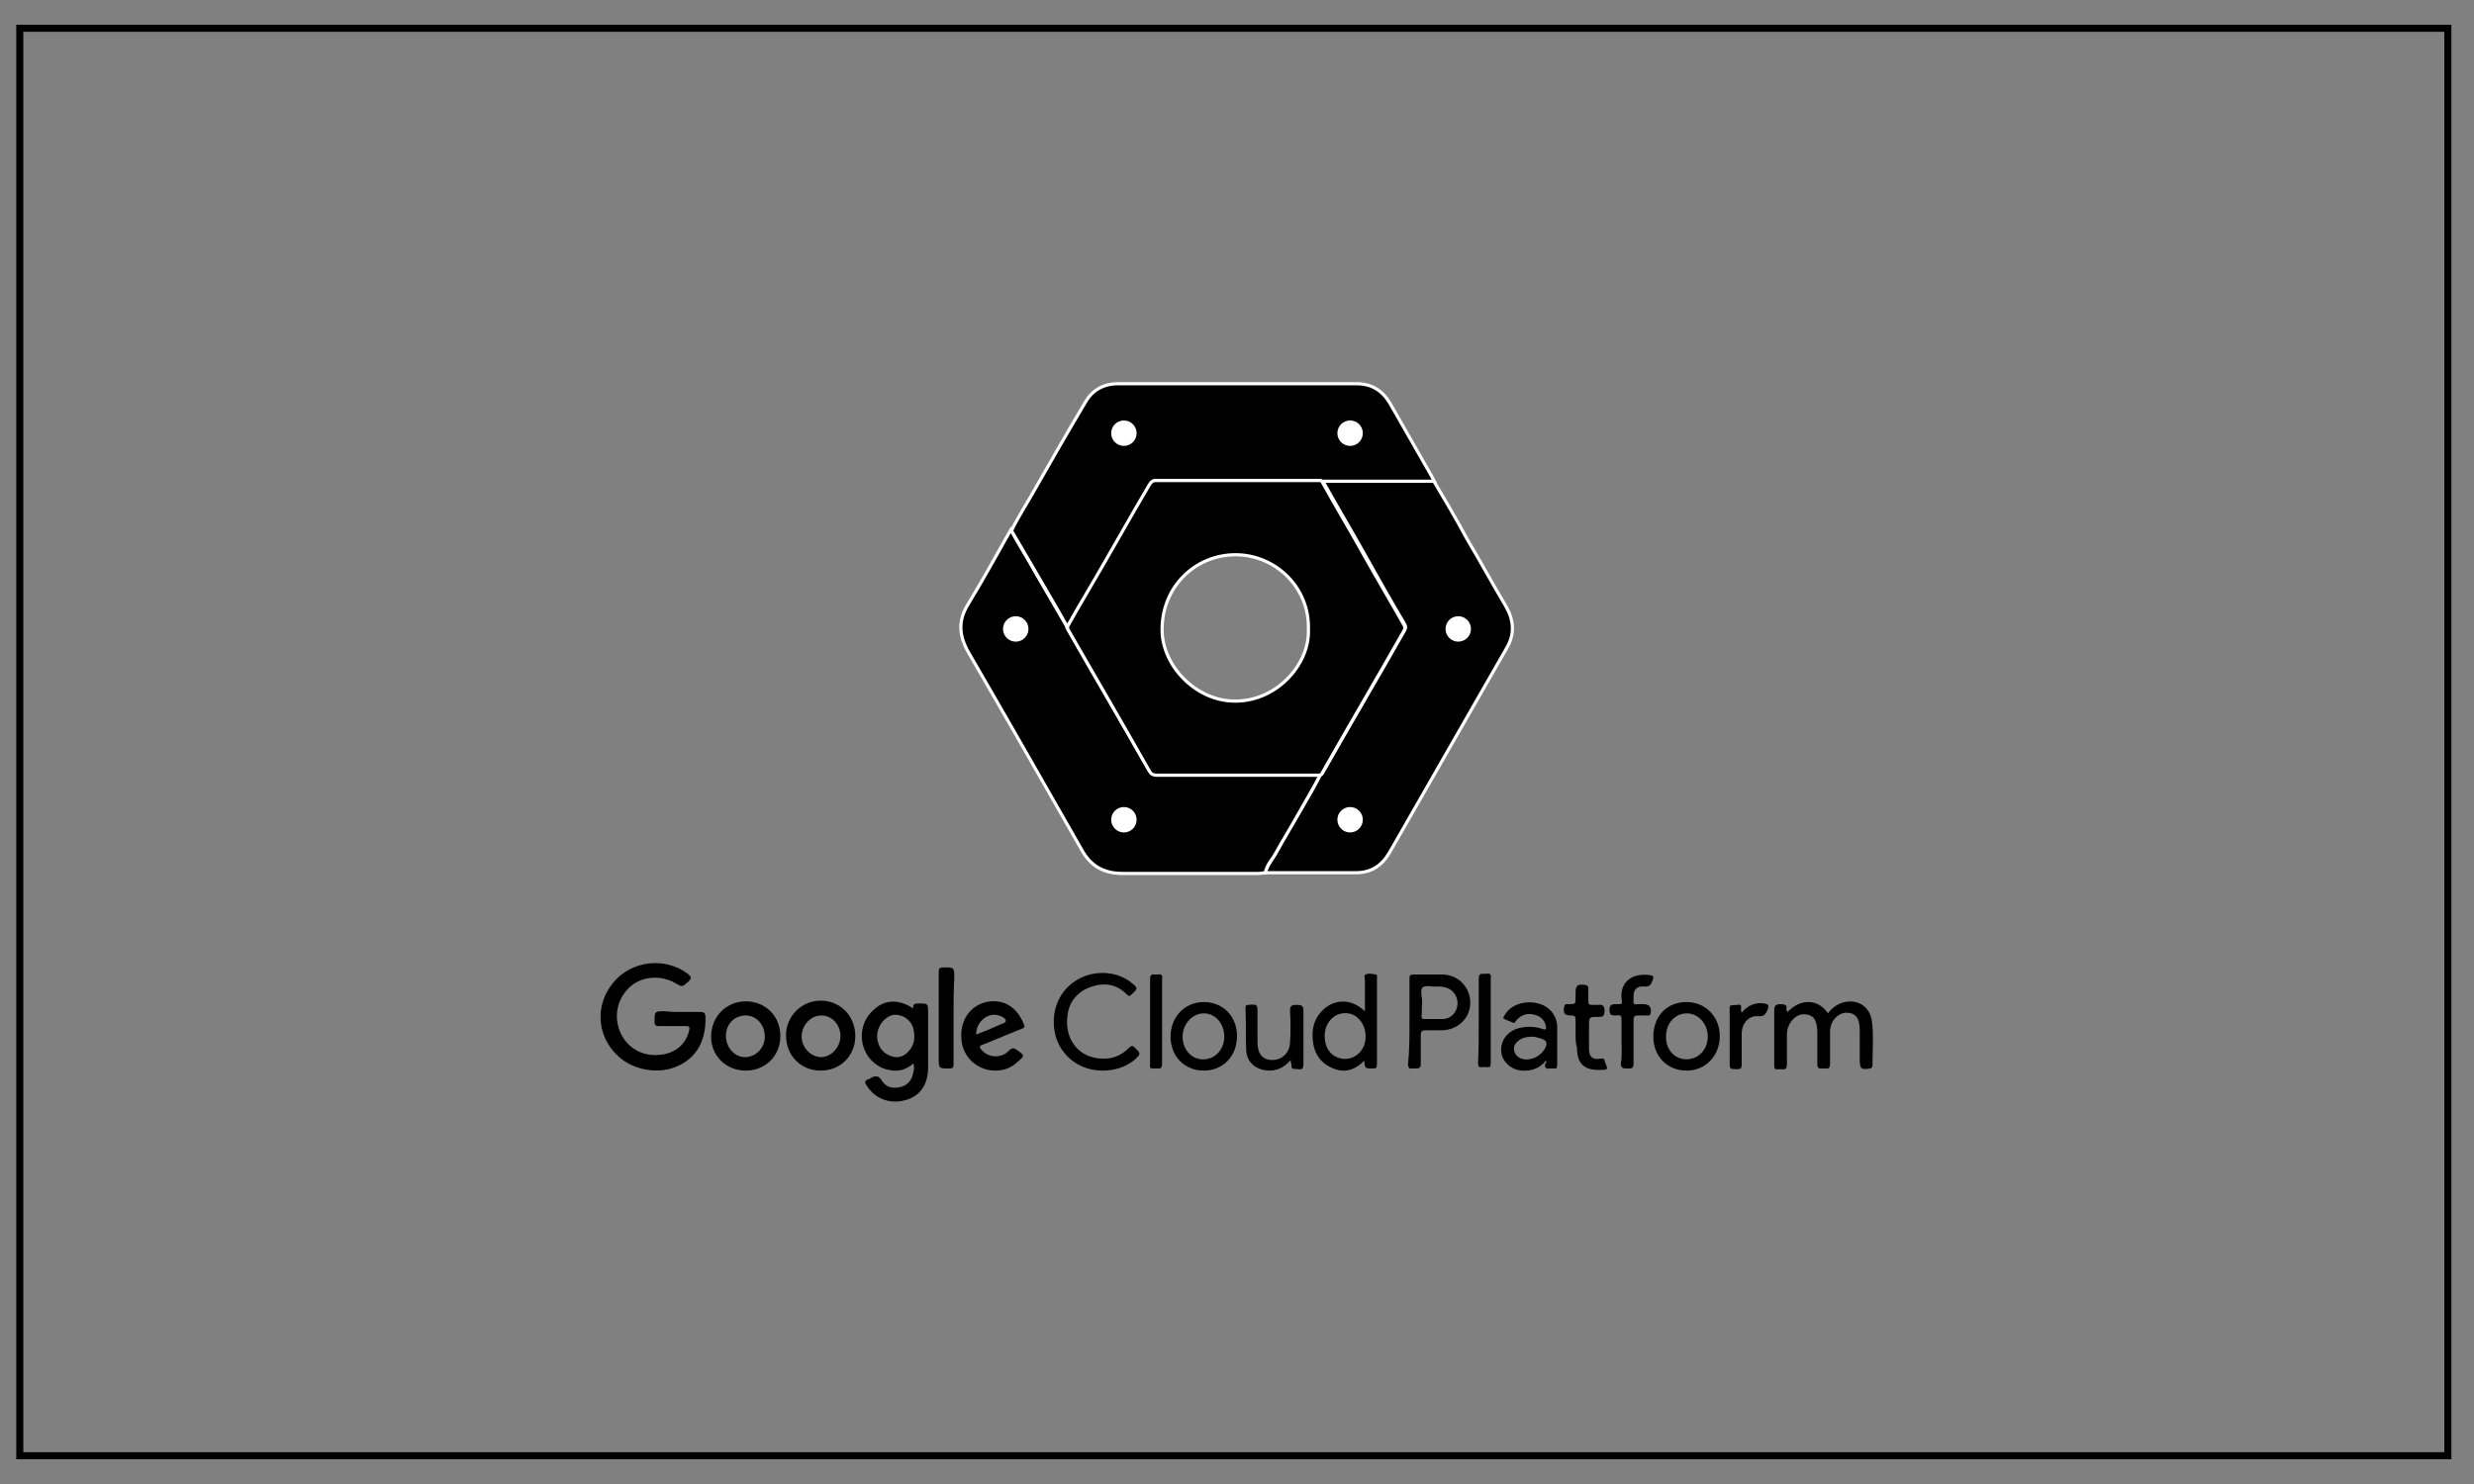 <?xml version="1.0" encoding="utf-8"?>
<!-- Generator: Adobe Illustrator 22.1.0, SVG Export Plug-In . SVG Version: 6.00 Build 0)  -->
<svg version="1.1" id="Layer_1" xmlns="http://www.w3.org/2000/svg" xmlns:xlink="http://www.w3.org/1999/xlink" x="0px" y="0px"
	 viewBox="0 0 350 210" style="enable-background:new 0 0 350 210;" xml:space="preserve">
<rect x="0" y="0" width="350" height="210" fill="#808080" stroke="none"/>
<style type="text/css">
	.st0{fill:#FFFFFF;}
	.st1{fill:#FFFFFF;stroke:#FFFFFF;stroke-width:5;stroke-miterlimit:10;}
	.st2{fill:#008FD8;}
	.st3{fill:#1D4288;}
	.st4{fill:#FF687D;}
	.st5{fill-rule:evenodd;clip-rule:evenodd;}
	.st6{fill:#B2B2B2;}
	.st7{fill-rule:evenodd;clip-rule:evenodd;fill:#B2B2B2;}
	.st8{fill:#111010;}
	.st9{fill-rule:evenodd;clip-rule:evenodd;fill:#FF687D;}
	.st10{fill:none;}
	.st11{fill:#3A4348;}
	.st12{fill:#F09000;}
	.st13{fill:#2E2C27;}
	.st14{fill:#8D8D8B;}
	.st15{fill:#E5282A;}
	.st16{fill:#F3AE1C;}
	.st17{fill:#2399D4;}
	.st18{fill:#243F80;}
	.st19{fill:#C2282A;}
	.st20{fill:#2C2D3A;}
	.st21{fill:url(#SVGID_3_);}
	.st22{fill:#1680C1;}
	.st23{fill:#22B4DC;}
	.st24{fill:#32609A;}
	.st25{fill:#ACB5C5;}
	.st26{fill:#FF7400;}
	.st27{fill:#F7F7F7;}
	.st28{clip-path:url(#SVGID_5_);}
	.st29{fill-rule:evenodd;clip-rule:evenodd;fill:#FFFFFF;}
	.st30{clip-path:url(#SVGID_7_);}
	.st31{clip-path:url(#SVGID_9_);}
	.st32{clip-path:url(#SVGID_11_);fill:#FFFFFF;}
	.st33{clip-path:url(#SVGID_13_);}
	.st34{clip-path:url(#SVGID_15_);fill:#FFFFFF;}
	.st35{clip-path:url(#SVGID_17_);}
	.st36{clip-path:url(#SVGID_19_);fill:#161A42;}
	.st37{clip-path:url(#SVGID_21_);}
	.st38{clip-path:url(#SVGID_23_);}
	.st39{clip-path:url(#SVGID_27_);}
	.st40{clip-path:url(#SVGID_29_);}
	.st41{clip-path:url(#SVGID_31_);}
	.st42{clip-path:url(#SVGID_33_);}
	.st43{clip-path:url(#SVGID_35_);fill:#161A42;}
	.st44{clip-path:url(#SVGID_37_);}
	.st45{clip-path:url(#SVGID_39_);fill:#040404;}
	.st46{clip-path:url(#SVGID_41_);}
	.st47{clip-path:url(#SVGID_43_);}
	.st48{clip-path:url(#SVGID_45_);}
	.st49{clip-path:url(#SVGID_47_);}
	.st50{clip-path:url(#SVGID_49_);}
	.st51{clip-path:url(#SVGID_51_);}
	.st52{clip-path:url(#SVGID_55_);}
	.st53{clip-path:url(#SVGID_57_);}
	.st54{clip-path:url(#SVGID_59_);}
	.st55{clip-path:url(#SVGID_61_);}
	.st56{clip-path:url(#SVGID_63_);fill:#F2BD21;}
	.st57{clip-path:url(#SVGID_65_);}
	.st58{clip-path:url(#SVGID_67_);fill:#FFFFFF;}
	.st59{clip-path:url(#SVGID_69_);}
	.st60{clip-path:url(#SVGID_71_);}
	.st61{clip-path:url(#SVGID_73_);}
	.st62{clip-path:url(#SVGID_75_);}
	.st63{clip-path:url(#SVGID_77_);fill:#446AAF;}
	.st64{clip-path:url(#SVGID_79_);}
	.st65{clip-path:url(#SVGID_81_);fill:#456BB0;}
	.st66{clip-path:url(#SVGID_83_);}
	.st67{clip-path:url(#SVGID_85_);fill:#456BB0;}
	.st68{clip-path:url(#SVGID_87_);}
	.st69{clip-path:url(#SVGID_89_);fill:#456BB0;}
	.st70{clip-path:url(#SVGID_91_);}
	.st71{clip-path:url(#SVGID_93_);fill:#161A42;}
	.st72{clip-path:url(#SVGID_95_);}
	.st73{clip-path:url(#SVGID_97_);fill:#FFC634;}
	.st74{clip-path:url(#SVGID_97_);fill:#161A42;}
	.st75{clip-path:url(#SVGID_99_);}
	.st76{clip-path:url(#SVGID_101_);fill:#FFC634;}
	.st77{clip-path:url(#SVGID_101_);fill:#161A42;}
	.st78{clip-path:url(#SVGID_103_);}
	.st79{clip-path:url(#SVGID_105_);fill:#FFC634;}
	.st80{clip-path:url(#SVGID_105_);fill:#161A42;}
	.st81{clip-path:url(#SVGID_107_);}
	.st82{clip-path:url(#SVGID_109_);fill:#FFC634;}
	.st83{clip-path:url(#SVGID_109_);fill:#161A42;}
	.st84{clip-path:url(#SVGID_111_);}
	.st85{clip-path:url(#SVGID_113_);fill:#FFC634;}
	.st86{clip-path:url(#SVGID_115_);}
	.st87{clip-path:url(#SVGID_117_);fill:#FFC634;}
	.st88{clip-path:url(#SVGID_119_);}
	.st89{clip-path:url(#SVGID_121_);fill:#FFC634;}
	.st90{clip-path:url(#SVGID_123_);}
	.st91{clip-path:url(#SVGID_125_);fill:none;stroke:#ABABAB;stroke-width:0.452;stroke-linecap:round;}
	.st92{clip-path:url(#SVGID_125_);fill:none;stroke:#161A42;stroke-width:0.451;stroke-linecap:round;}
	.st93{clip-path:url(#SVGID_127_);}
	.st94{clip-path:url(#SVGID_131_);}
	.st95{clip-path:url(#SVGID_133_);fill:#FFFFFF;}
	.st96{clip-path:url(#SVGID_135_);fill:#FFFFFF;}
	.st97{clip-path:url(#SVGID_131_);fill:none;}
	.st98{clip-path:url(#SVGID_193_);}
	.st99{clip-path:url(#SVGID_195_);fill:#FFFFFF;}
	.st100{clip-path:url(#SVGID_197_);fill:#FFFFFF;}
	.st101{clip-path:url(#SVGID_199_);fill:#161A42;}
	.st102{clip-path:url(#SVGID_201_);}
	.st103{clip-path:url(#SVGID_205_);}
	.st104{clip-path:url(#SVGID_207_);}
	.st105{clip-path:url(#SVGID_209_);}
	.st106{clip-path:url(#SVGID_211_);fill:#071631;}
	.st107{clip-path:url(#SVGID_213_);fill:#040404;}
	.st108{clip-path:url(#SVGID_215_);}
	.st109{clip-path:url(#SVGID_217_);}
	.st110{clip-path:url(#SVGID_219_);}
	.st111{clip-path:url(#SVGID_221_);}
	.st112{clip-path:url(#SVGID_223_);}
	.st113{clip-path:url(#SVGID_227_);}
	.st114{clip-path:url(#SVGID_229_);}
	.st115{clip-path:url(#SVGID_231_);}
	.st116{clip-path:url(#SVGID_233_);fill:#F2BD21;}
	.st117{clip-path:url(#SVGID_235_);fill:#FFFFFF;}
	.st118{clip-path:url(#SVGID_237_);}
	.st119{clip-path:url(#SVGID_239_);}
	.st120{clip-path:url(#SVGID_241_);}
	.st121{clip-path:url(#SVGID_243_);fill:#F2BD21;}
	.st122{clip-path:url(#SVGID_245_);fill:#1C4222;}
	.st123{clip-path:url(#SVGID_247_);fill:#1C4222;}
	.st124{clip-path:url(#SVGID_249_);fill:#1C4222;}
	.st125{clip-path:url(#SVGID_251_);fill:#071631;}
	.st126{clip-path:url(#SVGID_253_);fill:#FFC634;}
	.st127{clip-path:url(#SVGID_253_);fill:#161A42;}
	.st128{clip-path:url(#SVGID_255_);fill:#FFC634;}
	.st129{clip-path:url(#SVGID_255_);fill:#161A42;}
	.st130{clip-path:url(#SVGID_257_);fill:#FFC634;}
	.st131{clip-path:url(#SVGID_257_);fill:#161A42;}
	.st132{clip-path:url(#SVGID_259_);fill:#FFC634;}
	.st133{clip-path:url(#SVGID_259_);fill:#161A42;}
	.st134{clip-path:url(#SVGID_261_);fill:#FFC634;}
	.st135{clip-path:url(#SVGID_263_);fill:#FFC634;}
	.st136{clip-path:url(#SVGID_265_);fill:#FFC634;}
	.st137{clip-path:url(#SVGID_267_);fill:none;stroke:#ABABAB;stroke-width:0.448;stroke-linecap:round;}
	.st138{clip-path:url(#SVGID_267_);fill:none;stroke:#161A42;stroke-width:0.447;stroke-linecap:round;}
	.st139{clip-path:url(#SVGID_269_);}
	.st140{clip-path:url(#SVGID_275_);}
	.st141{clip-path:url(#SVGID_277_);fill:#FFFFFF;}
	.st142{clip-path:url(#SVGID_279_);fill:#FFFFFF;}
	.st143{clip-path:url(#SVGID_281_);fill:#171B43;}
	.st144{clip-path:url(#SVGID_283_);}
	.st145{clip-path:url(#SVGID_287_);}
	.st146{clip-path:url(#SVGID_289_);}
	.st147{clip-path:url(#SVGID_291_);}
	.st148{clip-path:url(#SVGID_293_);fill:#082735;}
	.st149{clip-path:url(#SVGID_295_);fill:#030302;}
	.st150{clip-path:url(#SVGID_297_);}
	.st151{clip-path:url(#SVGID_299_);}
	.st152{clip-path:url(#SVGID_301_);}
	.st153{clip-path:url(#SVGID_303_);}
	.st154{clip-path:url(#SVGID_305_);}
	.st155{clip-path:url(#SVGID_309_);}
	.st156{clip-path:url(#SVGID_311_);}
	.st157{clip-path:url(#SVGID_313_);}
	.st158{clip-path:url(#SVGID_315_);fill:#F4BE22;}
	.st159{clip-path:url(#SVGID_317_);fill:#FFFFFF;}
	.st160{clip-path:url(#SVGID_319_);}
	.st161{clip-path:url(#SVGID_321_);}
	.st162{clip-path:url(#SVGID_323_);}
	.st163{clip-path:url(#SVGID_325_);fill:#F4BE22;}
	.st164{clip-path:url(#SVGID_327_);fill:#1B4221;}
	.st165{clip-path:url(#SVGID_329_);fill:#1B4221;}
	.st166{clip-path:url(#SVGID_331_);fill:#1B4221;}
	.st167{clip-path:url(#SVGID_333_);fill:#082735;}
	.st168{clip-path:url(#SVGID_335_);fill:#FFC733;}
	.st169{clip-path:url(#SVGID_335_);fill:#171B43;}
	.st170{clip-path:url(#SVGID_337_);fill:#FFC733;}
	.st171{clip-path:url(#SVGID_337_);fill:#171B43;}
	.st172{clip-path:url(#SVGID_339_);fill:#FFC733;}
	.st173{clip-path:url(#SVGID_339_);fill:#171B43;}
	.st174{clip-path:url(#SVGID_341_);fill:#FFC733;}
	.st175{clip-path:url(#SVGID_341_);fill:#171B43;}
	.st176{clip-path:url(#SVGID_343_);fill:#FFC733;}
	.st177{clip-path:url(#SVGID_345_);fill:#FFC733;}
	.st178{clip-path:url(#SVGID_347_);fill:#FFC733;}
	.st179{clip-path:url(#SVGID_349_);fill:none;stroke:#ABABAB;stroke-width:0.447;stroke-linecap:round;}
	.st180{clip-path:url(#SVGID_349_);fill:none;stroke:#171B43;stroke-width:0.447;stroke-linecap:round;}
	.st181{clip-path:url(#SVGID_351_);}
	.st182{opacity:0.25;fill:url(#SVGID_356_);}
	.st183{fill:#78909C;}
	.st184{fill:#0E6C72;}
	.st185{fill:url(#SVGID_357_);}
	.st186{fill:url(#SVGID_358_);}
	.st187{fill:url(#SVGID_359_);}
	.st188{fill:url(#SVGID_360_);}
	.st189{fill:url(#SVGID_361_);}
	.st190{fill:url(#SVGID_362_);}
	.st191{fill:url(#SVGID_363_);}
	.st192{fill:url(#SVGID_364_);}
	.st193{fill:url(#SVGID_365_);}
	.st194{fill:url(#SVGID_366_);}
	.st195{fill:url(#SVGID_367_);}
	.st196{fill:url(#SVGID_368_);}
	.st197{fill:url(#SVGID_369_);}
	.st198{fill:url(#SVGID_370_);}
	.st199{fill:url(#SVGID_371_);}
	.st200{fill:url(#SVGID_372_);}
	.st201{fill:url(#SVGID_373_);}
	.st202{fill:url(#SVGID_374_);}
	.st203{fill:url(#SVGID_377_);}
	.st204{fill:url(#SVGID_380_);}
	.st205{clip-path:url(#SVGID_384_);fill:url(#SVGID_385_);}
	.st206{clip-path:url(#SVGID_384_);fill:url(#SVGID_386_);}
	.st207{fill:none;stroke:#FFFFFF;stroke-miterlimit:10;}
	.st208{clip-path:url(#SVGID_390_);fill:url(#SVGID_391_);}
	.st209{clip-path:url(#SVGID_390_);fill:url(#SVGID_392_);}
	.st210{fill:none;stroke:#000000;stroke-width:6;stroke-miterlimit:10;}
	.st211{fill:none;stroke:#000000;stroke-miterlimit:10;}
	.st212{fill:#EDEDED;}
	.st213{fill:#FF9900;}
	.st214{stroke:#FFFFFF;stroke-width:0.45;stroke-miterlimit:10;}
</style>
<rect x="2.8" y="4" class="st211" width="343.5" height="202"/>
<g>
	<g>
		<path class="st214" d="M202.8,68c1.6,2.7,3.2,5.4,4.7,8.2c1.9,3.2,3.7,6.5,5.6,9.7c1.1,2,1.2,3.9,0,5.9
			c-5.5,9.6-11,19.2-16.5,28.8c-1.1,1.9-2.6,2.9-4.8,2.9c-4.3,0-8.5,0-12.8,0c0.3-1.1,1-1.9,1.5-2.8c1.1-2,2.2-3.9,3.4-5.9
			c1-1.7,2-3.4,2.9-5.2c0.2,0,0.3-0.2,0.4-0.4c3.8-6.7,7.7-13.3,11.5-20c0.2-0.3,0.2-0.6,0-0.9c-1.9-3.2-3.7-6.4-5.5-9.6
			c-2-3.6-4.1-7.1-6.1-10.7c0.3,0,0.6,0,0.9,0C192.9,68,197.9,68,202.8,68z"/>
		<path class="st214" d="M186.8,109.6c-0.9,1.8-1.9,3.4-2.9,5.2c-1.1,2-2.3,3.9-3.4,5.9c-0.5,0.9-1.3,1.7-1.5,2.8
			c-0.3,0-0.6,0.1-0.9,0.1c-6.4,0-12.9,0-19.3,0c-2.6,0-4.5-1-5.8-3.4c-5.3-9.3-10.6-18.6-16-27.9c-1.3-2.3-1.5-4.4-0.1-6.7
			c2-3.3,3.9-6.7,5.8-10.1c0.1-0.2,0.2-0.3,0.3-0.5c0.8,1.4,1.6,2.8,2.4,4.1c1.8,3.2,3.7,6.4,5.5,9.5c0,0.1,0,0.2,0.1,0.3
			c3.8,6.7,7.7,13.3,11.5,20c0.3,0.5,0.6,0.6,1.1,0.6c7,0,14,0,21,0C185.4,109.6,186.1,109.6,186.8,109.6z"/>
		<path class="st214" d="M151,88.7c-1.8-3.2-3.7-6.4-5.5-9.5c-0.8-1.4-1.6-2.7-2.4-4.1c0.9-1.9,2.1-3.7,3.1-5.5
			c2.4-4.2,4.8-8.4,7.3-12.6c1-1.8,2.6-2.7,4.7-2.7c11.2,0,22.4,0,33.7,0c2.1,0,3.6,0.9,4.7,2.7c2,3.5,4,7,6,10.5
			c0.1,0.2,0.2,0.4,0.3,0.6c-5,0-9.9,0-14.9,0c-0.3,0-0.6,0-0.9,0c-0.1,0-0.3-0.1-0.4-0.1c-7.7,0-15.4,0-23.1,0
			c-0.5,0-0.7,0.2-0.9,0.6c-3,5.1-5.9,10.3-8.9,15.4C152.8,85.5,151.9,87.1,151,88.7z"/>
		<path d="M96.3,143.2c0.9,0,1.9,0,2.8,0c0.5,0,0.7,0.2,0.7,0.7c0.1,3.3-1.2,5.7-3.8,6.9c-2.7,1.3-6.3,0.7-8.5-1.3
			c-3.1-2.8-3.4-7.3-0.7-10.5c2.6-3.1,7.3-3.6,10.5-1.2c0.5,0.4,0.6,0.6,0.1,1.1c-0.9,0.8-0.9,0.8-1.9,0.2c-1.9-1.1-4.5-1-6.2,0.4
			c-1.8,1.5-2.5,3.9-1.7,6.2c0.8,2.2,2.7,3.6,5.1,3.6c2.5,0,4.3-1.3,4.8-3.5c0.1-0.5,0-0.6-0.5-0.6c-1.3,0-2.6,0-3.8,0
			c-0.4,0-0.6-0.1-0.6-0.6c0-1.5,0-1.5,1.5-1.5C94.9,143.2,95.6,143.2,96.3,143.2z"/>
		<path d="M129.2,142.7c-0.1-0.7,0.3-0.7,0.8-0.7c1.3,0,1.3,0,1.3,1.3c0,2.6,0,5.2,0,7.8c0,2.4-1.2,4.1-3.3,4.6
			c-2.2,0.6-4.3-0.3-5.4-2.1c-0.3-0.4-0.3-0.7,0.3-0.9c0.1,0,0.1,0,0.2-0.1c0.7-0.4,1.2-0.5,1.7,0.4c0.6,0.9,1.6,1.1,2.7,0.8
			c1-0.3,1.5-1,1.7-2c0.1-0.4,0.2-0.8,0-1.3c-1,0.9-2.2,1.2-3.5,0.9c-1.1-0.2-2.1-0.9-2.8-1.8c-1.4-1.9-1.3-4.6,0.3-6.3
			C124.8,141.5,126.9,141.2,129.2,142.7z M124.1,146.6c0,0.1,0,0.2,0,0.4c0.2,1.2,0.8,2.1,2.1,2.5c1,0.3,1.8-0.1,2.4-0.8
			c0.8-0.9,0.9-2,0.6-3.2c-0.4-1.3-1.6-2-2.8-1.9C125.1,143.9,124.1,145.2,124.1,146.6z"/>
		<path d="M252.9,143.2c1.9-2,4.4-1.8,5.7,0.2c0.6-0.8,1.4-1.4,2.4-1.6c1.9-0.4,3.5,0.7,3.8,2.6c0.3,2.1,0.1,4.3,0.1,6.4
			c0,0.2-0.1,0.3-0.3,0.4c-1.3,0.2-1.5,0.1-1.5-1.3c0-1.3,0-2.6,0-4c0-1.8-0.5-2.5-1.8-2.6c-1.3,0-2.4,1.2-2.4,2.7c0,1.5,0,3,0,4.5
			c0,0.5-0.1,0.8-0.7,0.7c-0.1,0-0.3,0-0.4,0c-0.5,0.1-0.7-0.1-0.7-0.6c0-1.4,0-2.9,0-4.3c0-0.4,0-0.8-0.1-1.2
			c-0.1-0.7-0.4-1.3-1.2-1.5c-0.8-0.2-1.5,0-2.1,0.6c-0.6,0.6-0.9,1.4-0.9,2.2c0,1.4,0,2.8,0,4.2c0,0.6-0.2,0.8-0.8,0.7
			c-0.1,0-0.3,0-0.4,0c-0.5,0.1-0.6-0.1-0.6-0.6c0-2.6,0-5.1,0-7.7c0-0.7,0.2-0.9,0.9-0.9c0.6,0,1,0.1,0.8,0.8
			C252.8,143,252.8,143,252.9,143.2z"/>
		<path d="M193,150.1c-1.4,1.4-2.9,1.8-4.6,1c-1.8-0.8-2.6-2.3-2.7-4.2c-0.1-1.7,0.4-3.1,1.7-4.2c1.7-1.4,3.9-1.3,5.7,0.4
			c0-1.5,0-2.9,0-4.3c0-0.3-0.2-0.8,0.1-0.9c0.4-0.2,0.9-0.1,1.4,0c0.3,0,0.2,0.4,0.2,0.6c0,2.9,0,5.7,0,8.6c0,1.2,0,2.3,0,3.5
			c0,0.5-0.1,0.6-0.6,0.6C193.1,151.2,193.1,151.2,193,150.1z M187.4,146.6c0,1.5,0.7,2.7,2,3.1c1.5,0.5,3-0.3,3.6-1.8
			c0.6-1.8-0.2-3.8-1.8-4.4C189.2,142.9,187.4,144.4,187.4,146.6z"/>
		<path d="M105.5,151.5c-2.8,0-4.9-2.1-4.9-4.8c0-2.8,2.1-5,4.9-5c2.8,0,4.9,2.1,4.9,4.9C110.4,149.4,108.3,151.5,105.5,151.5z
			 M105.5,143.7c-1.6,0-2.8,1.2-2.8,2.9c0,1.6,1.2,3,2.7,3c1.5,0,2.8-1.3,2.8-2.9C108.2,145,107,143.7,105.5,143.7z"/>
		<path d="M116.1,151.5c-2.8,0-4.9-2.1-4.9-5c0-2.7,2.2-4.9,4.9-4.9c2.8,0,4.9,2.2,4.9,5C121,149.4,118.9,151.5,116.1,151.5z
			 M118.9,146.6c0-1.6-1.2-2.9-2.7-2.9c-1.5,0-2.7,1.3-2.8,2.9c0,1.6,1.2,2.9,2.7,3C117.6,149.6,118.9,148.2,118.9,146.6z"/>
		<path d="M140.8,151.5c-2.6,0-4.7-2-4.8-4.6c-0.2-2.8,1.6-5,4.2-5.2c2.4-0.2,4,1.4,4.7,3.4c0.1,0.4-0.2,0.4-0.4,0.5
			c-1.8,0.7-3.6,1.5-5.4,2.2c-0.6,0.2-0.6,0.4-0.2,0.8c0.9,1.1,2.8,1.2,3.8,0.1c0.5-0.5,0.8-0.4,1.2-0.1c1.1,0.8,1.1,0.8,0,1.7
			C143.1,151.1,142,151.5,140.8,151.5z M138.1,146.4c1.3-0.5,2.5-1,3.6-1.5c0.2-0.1,0.5-0.1,0.6-0.4c0-0.3-0.3-0.5-0.5-0.6
			c-0.8-0.4-1.5-0.4-2.3,0C138.6,144.5,138.1,145.3,138.1,146.4z"/>
		<path d="M156,151.5c-3,0-5.5-1.7-6.5-4.4c-1-2.9-0.2-6.1,2.1-7.9c2.2-1.8,5.5-2,7.8-0.6c0.2,0.1,0.5,0.3,0.7,0.5
			c0.9,0.7,0.9,0.8,0,1.6c-0.2,0.2-0.4,0.4-0.7,0c-1.5-1.5-3.3-1.7-5.2-1c-1.9,0.7-3,2.2-3.2,4.1c-0.4,3.5,1.8,5.9,4.8,6
			c1.5,0.1,2.8-0.4,3.9-1.5c0.4-0.4,0.6-0.3,0.9,0c0.8,0.8,0.8,0.8,0,1.6C159.3,151,157.7,151.5,156,151.5z"/>
		<path d="M199.4,144.6c0-2,0-4,0-6.1c0-0.5,0.1-0.6,0.6-0.6c1.3,0,2.7,0,4,0c2.3,0,4,1.8,4,4c0,2.2-1.8,3.9-4.1,3.9
			c-0.7,0-1.4,0-2.2,0c-0.5,0-0.7,0.1-0.7,0.7c0,1.3,0,2.7,0,4c0,0.6-0.2,0.7-0.7,0.7c-0.2,0-0.3,0-0.5,0c-0.4,0.1-0.6-0.1-0.6-0.6
			C199.4,148.6,199.4,146.6,199.4,144.6z M201.2,141.9C201.1,141.9,201.1,141.9,201.2,141.9c-0.1,0.6,0,1.3-0.1,1.9
			c0,0.3,0.1,0.4,0.4,0.4c0.9,0,1.8,0,2.7,0c1.6-0.1,2.5-1.9,1.7-3.4c-0.6-1-1.5-1.2-2.6-1.2c-0.7,0.1-1.7-0.3-2.1,0.2
			C200.9,140.2,201.2,141.1,201.2,141.9z"/>
		<path d="M218.7,150.1c-0.9,1.1-2.1,1.5-3.4,1.4c-1.5-0.1-2.7-1.2-2.9-2.5c-0.2-1.5,0.6-2.8,2.1-3.4c1.2-0.4,2.5-0.4,3.7,0
			c0.5,0.2,0.6,0,0.5-0.4c-0.2-0.9-0.8-1.4-1.6-1.6c-1-0.3-1.9,0-2.6,0.8c-0.1,0.1-0.2,0.5-0.5,0.3c-0.4-0.2-0.9-0.3-1.3-0.6
			c-0.1-0.1,0.1-0.3,0.2-0.5c0.8-1.4,2.8-2.1,4.7-1.6c1.6,0.4,2.7,1.7,2.7,3.4c0,1.8,0,3.6,0,5.3c0,0.4-0.1,0.6-0.5,0.5
			c-0.2,0-0.3,0-0.5,0c-0.6,0.1-0.8-0.1-0.7-0.7C218.8,150.4,218.8,150.3,218.7,150.1z M216.7,146.7c-0.8,0-1.4,0.2-1.8,0.5
			c-0.5,0.4-0.8,0.8-0.7,1.4c0.1,0.6,0.5,1,1,1.2c1.2,0.4,2.6-0.2,3.3-1.3c0.5-0.9,0.4-1.3-0.7-1.6
			C217.5,146.8,217.1,146.7,216.7,146.7z"/>
		<path d="M238.6,151.5c-2.7,0-4.7-2-4.7-4.8c0-2.9,1.9-4.9,4.7-4.9c2.7,0,4.7,2.1,4.7,4.8C243.3,149.4,241.3,151.5,238.6,151.5z
			 M238.6,149.9c1.7,0,3-1.4,3-3.2c0-1.8-1.3-3.3-3-3.3c-1.6,0-2.9,1.4-2.9,3.2C235.6,148.5,236.9,149.9,238.6,149.9z"/>
		<path d="M170.3,151.5c-2.7,0-4.7-2-4.7-4.8c0-2.8,2-4.9,4.7-4.9c2.7,0,4.7,2,4.7,4.8C175,149.5,173,151.5,170.3,151.5z
			 M173.2,146.7c0-1.9-1.3-3.3-2.9-3.3c-1.6,0-3,1.5-3,3.3c0,1.8,1.3,3.3,3,3.2C171.9,149.9,173.2,148.5,173.2,146.7z"/>
		<path d="M182.6,150c-1.1,1.3-2.4,1.7-3.9,1.4c-1.4-0.3-2.4-1.4-2.4-2.9c-0.1-2,0-3.9-0.1-5.9c0-0.3,0.1-0.4,0.4-0.4
			c1.3-0.1,1.3-0.1,1.3,1.2c0,1.4,0,2.7,0,4.1c0,1.6,0.7,2.5,2.1,2.5c1.3,0,2.4-0.9,2.5-2.4c0.1-1.5,0.1-3.1,0-4.6
			c0-0.8,0.4-0.8,1-0.8c0.6,0,0.9,0.1,0.9,0.8c0,2.5,0,5,0,7.5c0,0.6-0.1,0.9-0.7,0.8c-0.5-0.1-1.1,0.2-1-0.7
			C182.6,150.4,182.6,150.3,182.6,150z"/>
		<path d="M229.4,147.4c0-0.9,0-1.9,0-2.8c0-0.9,0-1-0.9-0.9c-0.7,0-0.8-0.2-0.8-0.8c0-0.6,0.2-0.8,0.8-0.8c1.1,0,1,0.1,0.9-0.9
			c-0.2-2.2,1.5-3.6,4.1-3.2c0.4,0.1,0.5,0.2,0.3,0.7c-0.2,0.6-0.4,1-1.3,0.9c-0.9-0.1-1.4,0.5-1.4,1.3c0,0.2,0,0.5,0,0.7
			c-0.1,0.5,0.2,0.6,0.6,0.5c0.3,0,0.5,0,0.8,0c0.9,0,1.2,0.5,1,1.4c-0.1,0.2-0.2,0.2-0.4,0.2c-0.5,0-0.9,0-1.4,0
			c-0.4,0-0.6,0.1-0.6,0.6c0,2.1,0,4.1,0,6.2c0,0.8-0.4,0.7-0.9,0.7c-0.5,0-0.9,0-0.9-0.7C229.5,149.5,229.4,148.5,229.4,147.4z"/>
		<path d="M134.9,144.1c0,2.2,0,4.3,0,6.5c0,0.5-0.1,0.6-0.6,0.6c-1.5,0-1.5,0-1.5-1.5c0-4,0-8.1,0-12.1c0-0.6,0.1-0.7,0.7-0.7
			c1.5,0,1.5,0,1.5,1.5C134.9,140.2,134.9,142.1,134.9,144.1z"/>
		<path d="M222.9,146.5c0-0.7,0-1.5,0-2.2c0-0.5-0.2-0.6-0.6-0.6c-1,0-1.2-0.3-1-1.3c0.1-0.4,0.4-0.3,0.6-0.3c1,0,1,0,1-1
			c0-0.2,0-0.4,0-0.6c0-1.1,0.3-1.3,1.5-1.1c0.3,0.1,0.3,0.3,0.3,0.5c0,0.6,0,1.2,0,1.8c0,0.4,0.1,0.5,0.5,0.5c0.3,0,0.6,0,0.9,0
			c0.7-0.1,0.9,0.2,0.9,0.9c0,0.8-0.4,0.8-0.9,0.8c-1.3,0-1.3,0-1.3,1.3c0,1.1,0,2.2,0,3.2c0,1.2,0.5,1.6,1.7,1.4
			c0.6-0.1,0.5,0.4,0.6,0.6c0.4,0.9,0.4,1-0.6,1c-2.3,0.1-3.4-0.8-3.4-3.1C222.9,147.6,222.9,147.1,222.9,146.5z"/>
		<path d="M209.2,144.5c0-2,0-4,0-6c0-0.5,0.1-0.7,0.6-0.7c0.2,0,0.3,0,0.5,0c0.5-0.1,0.7,0.1,0.6,0.6c0,4,0,8,0,12
			c0,0.5-0.1,0.7-0.6,0.6c-0.2,0-0.4,0-0.6,0c-0.5,0.1-0.6-0.1-0.6-0.6C209.2,148.6,209.2,146.6,209.2,144.5z"/>
		<path d="M164.4,144.6c0,2,0,3.9,0,5.9c0,0.5-0.1,0.8-0.7,0.7c-0.1,0-0.3,0-0.4,0c-0.5,0.1-0.7-0.1-0.6-0.6c0-2.2,0-4.5,0-6.7
			c0-1.8,0-3.5,0-5.3c0-0.5,0.1-0.8,0.7-0.7c0.1,0,0.3,0,0.4,0c0.5-0.1,0.7,0.1,0.6,0.6C164.4,140.6,164.4,142.6,164.4,144.6z"/>
		<path d="M246.4,143.3c0.8-1,1.9-1.5,3.2-1.3c0.5,0.1,0.7,0.2,0.5,0.8c-0.3,0.7-0.5,1.1-1.4,1c-1.3-0.1-2.3,1-2.3,2.5
			c0,1.5,0,2.9,0,4.4c0,0.5-0.2,0.6-0.6,0.6c-1.1,0-1.1,0-1.1-1.1c0-2,0-4,0-6c0-0.3,0-0.6,0-0.9c0-1.2-0.2-1,1.1-1.1
			C246.7,142,246.1,142.8,246.4,143.3z"/>
		<path class="st214" d="M151,88.7c0.9-1.6,1.8-3.2,2.7-4.7c3-5.1,5.9-10.3,8.9-15.4c0.2-0.3,0.4-0.6,0.9-0.6c7.7,0,15.4,0,23.1,0
			c0.1,0,0.3,0,0.4,0.1c2,3.6,4.1,7.1,6.1,10.7c1.8,3.2,3.7,6.4,5.5,9.6c0.2,0.3,0.2,0.6,0,0.9c-3.8,6.7-7.7,13.3-11.5,20
			c-0.1,0.2-0.2,0.4-0.4,0.4c-0.7,0-1.3,0-2,0c-7,0-14,0-21,0c-0.6,0-0.9-0.2-1.1-0.6c-3.8-6.7-7.7-13.4-11.5-20
			C151,88.8,151,88.7,151,88.7z M185.1,89.1c0.2-6-4.7-10.6-10.3-10.6c-5.6,0-10.4,4.4-10.4,10.6c0,5.1,4.7,9.9,9.9,10.1
			C180.4,99.5,185.3,94.1,185.1,89.1z"/>
	</g>
	<circle class="st0" cx="159" cy="61.3" r="1.8"/>
	<circle class="st0" cx="143.7" cy="89" r="1.8"/>
	<circle class="st0" cx="206.3" cy="89" r="1.8"/>
	<circle class="st0" cx="191" cy="61.3" r="1.8"/>
	<circle class="st0" cx="159" cy="116" r="1.8"/>
	<circle class="st0" cx="191" cy="116" r="1.8"/>
</g>
</svg>
